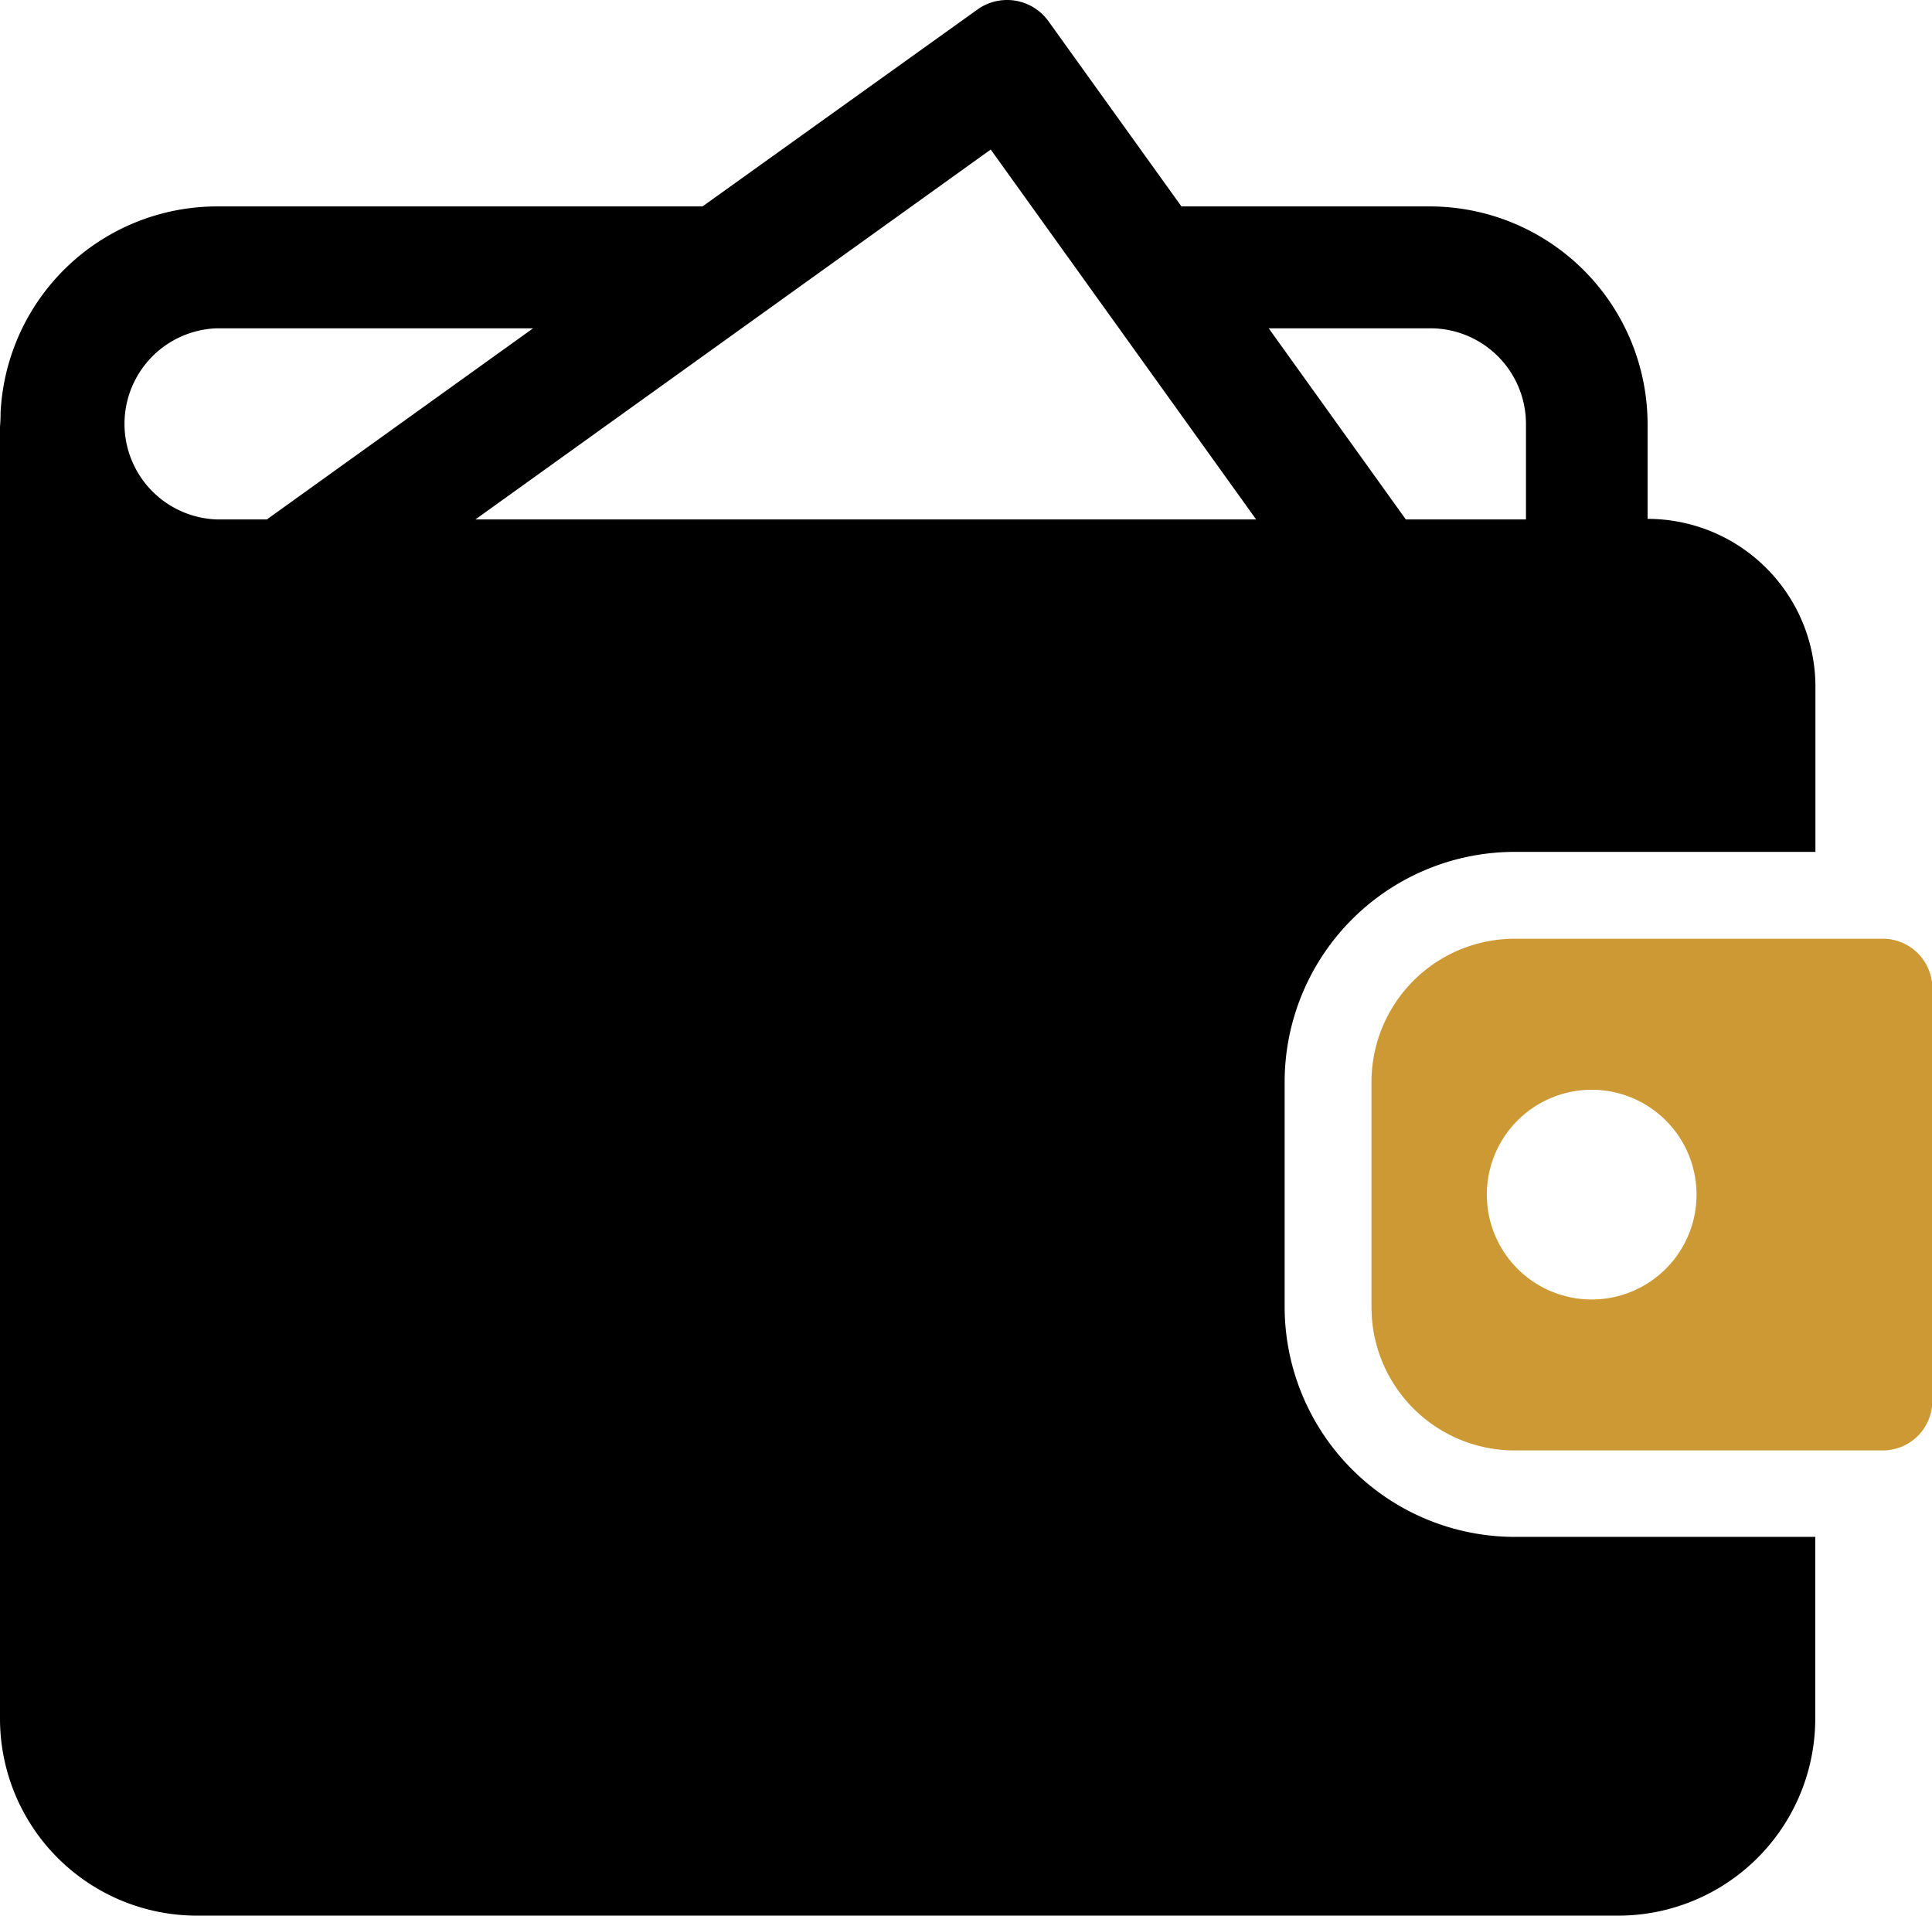 <svg xmlns="http://www.w3.org/2000/svg" viewBox="0 0 234.01 232.02"><defs><style>.cls-1{fill:#cd9934;}</style></defs><g id="Layer_2" data-name="Layer 2"><g id="Layer_1-2" data-name="Layer 1"><path d="M155.6,158.3V131.05a27.88,27.88,0,0,1,27.88-27.88h36.41v-20a20.33,20.33,0,0,0-20.33-20.33V51.34A26.39,26.39,0,0,0,173.25,25H143.1L127,2.58a6.17,6.17,0,0,0-8.62-1.42L85.09,25H26.3A26.26,26.26,0,0,0,.07,50c0,1-.07,1.62-.07,1.7V208.16A23.86,23.86,0,0,0,23.86,232H196a23.87,23.87,0,0,0,23.87-23.87v-22H183.48A27.89,27.89,0,0,1,155.6,158.3ZM173.25,39.76a11.59,11.59,0,0,1,11.58,11.58V62.91H170.28L153.67,39.76Zm-21.1,23.15H57.58L120,18.11ZM26.3,39.76H64.57L32.32,62.91h-6a11.58,11.58,0,0,1,0-23.15Z"/><path class="cls-1" d="M228.05,113.69H183.48a17.35,17.35,0,0,0-17.36,17.36V158.3a17.34,17.34,0,0,0,17.36,17.36h44.57a6,6,0,0,0,6-5.95V119.65A6,6,0,0,0,228.05,113.69ZM192.8,157.38a12.7,12.7,0,1,1,12.69-12.69A12.7,12.7,0,0,1,192.8,157.38Z"/></g></g></svg>
